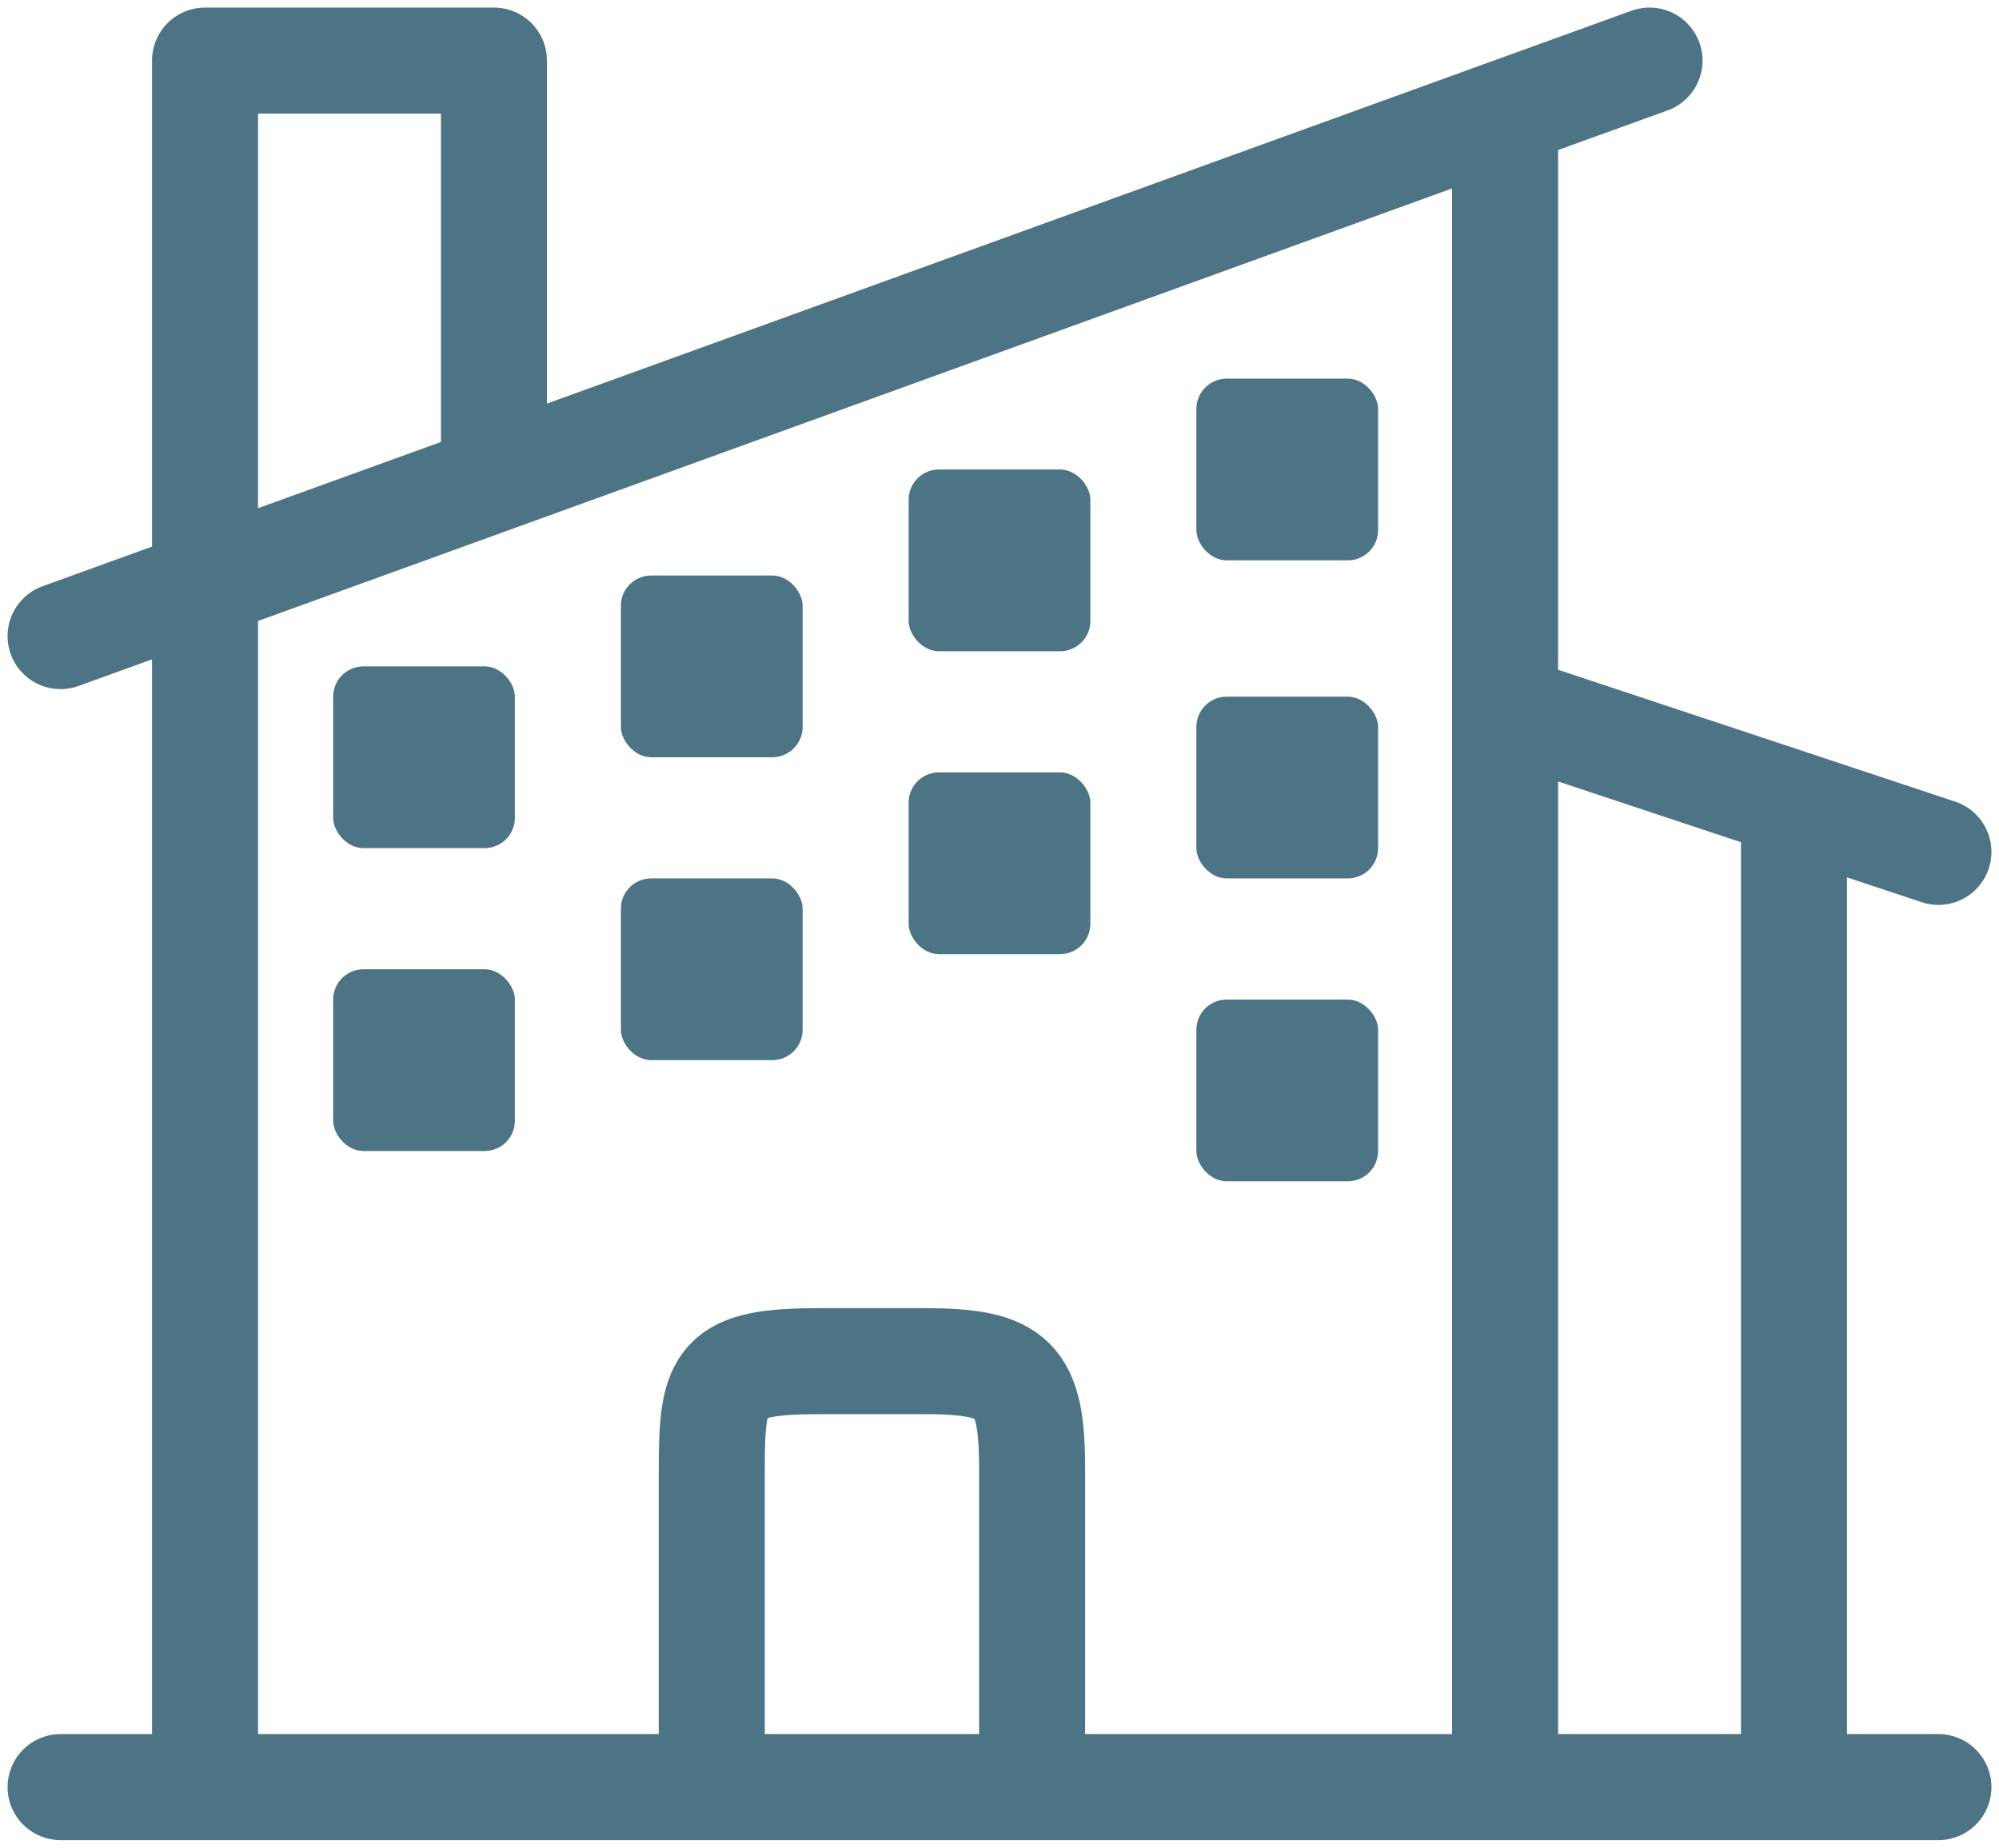 <svg width="132" height="122" viewBox="0 0 132 122" fill="none" xmlns="http://www.w3.org/2000/svg">
<path d="M47 118V97C47 91 47.5 89.875 54.154 89.875H61C67 89.875 68.154 91 68.154 97V118M68.154 118H99.385V7.452M68.154 118H118.462V53.083M68.154 118H128M68.154 118H13.539M99.385 7.452L108.923 4M99.385 7.452L32.615 31.639M118.462 53.083L99.385 46.75M118.462 53.083L128 56.25M4 118H13.539M13.539 118V4H32.615V31.639M4 42L32.615 31.639" stroke="#4D7485" stroke-width="7" stroke-linecap="round" stroke-linejoin="round"/>
<rect x="22" y="44" width="12" height="12" rx="2" fill="#4D7485"/>
<rect x="22" y="64" width="12" height="12" rx="2" fill="#4D7485"/>
<rect x="41" y="38" width="12" height="12" rx="2" fill="#4D7485"/>
<rect x="41" y="58" width="12" height="12" rx="2" fill="#4D7485"/>
<rect x="60" y="31" width="12" height="12" rx="2" fill="#4D7485"/>
<rect x="60" y="51" width="12" height="12" rx="2" fill="#4D7485"/>
<rect x="79" y="25" width="12" height="12" rx="2" fill="#4D7485"/>
<rect x="79" y="46" width="12" height="12" rx="2" fill="#4D7485"/>
<rect x="79" y="66" width="12" height="12" rx="2" fill="#4D7485"/>
</svg>
